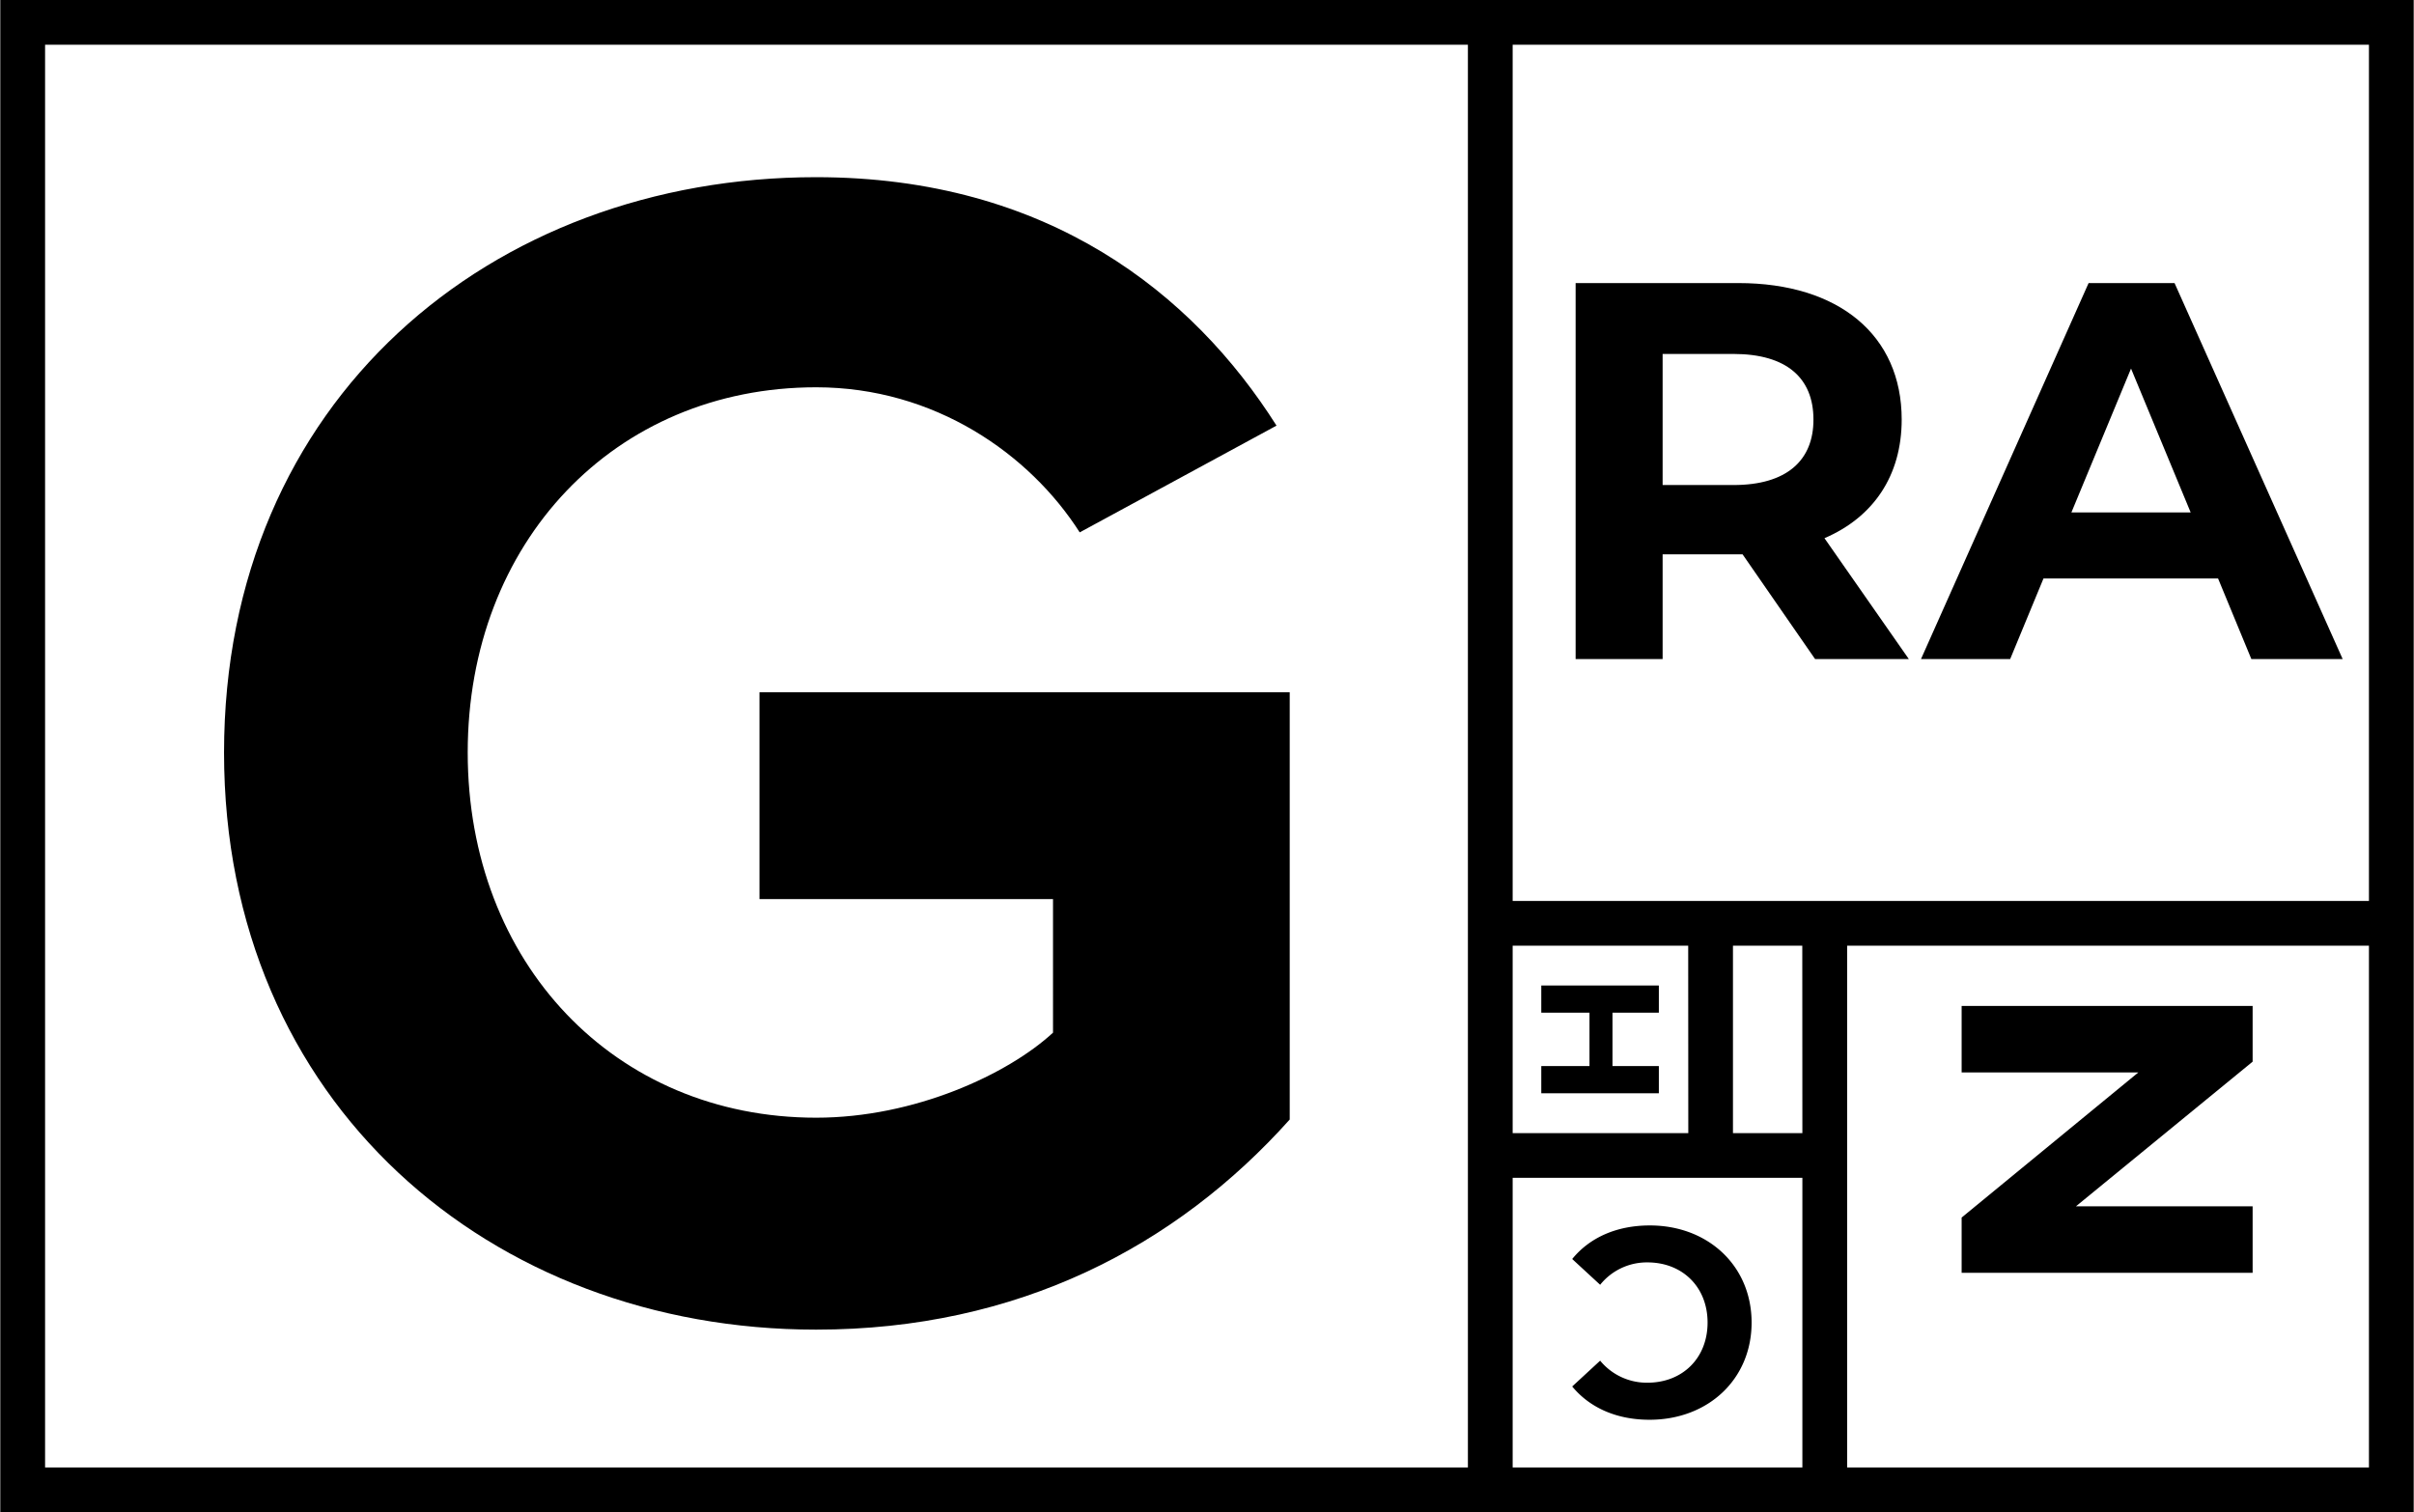<svg   id="logo"  data-name="logo-white" xmlns="http://www.w3.org/2000/svg" viewBox="0 0 755 473"><defs></defs><title>Granich</title><path class="granich-logo-cls-1" d="M473.1,0H.09V473H754.91V0Zm90.61,354.42H542V295.8h21.68Zm-35.68,0H473.1V295.8H528ZM459.1,459h-445V14h445V459Zm104.61,0H473.1v-90.6h90.61Zm177.2,0H577.71V295.8h163.2ZM577.71,281.8H473.1V14H740.91V281.8Z"/><path class="granich-logo-cls-1" d="M237.54,281.22h91.8V323c-14.08,13-43.29,26.6-74.06,26.6-63.12,0-109-48.51-109-114.23s45.9-114.23,109-114.23c37,0,66.76,20.86,82.41,45.38l61.55-33.39c-26.08-41.2-71.46-77.71-144-77.71-101.72,0-185.17,69.89-185.17,180,0,109.54,83.45,180.47,185.17,180.47,63.11,0,112.66-26.08,148.13-65.72V216.54H237.54Z"/><path class="granich-logo-cls-1" d="M594.77,131.22c0-26.38-19.66-42.68-51.08-42.68h-50.9v117.6H520V173.38h25l22.68,32.76H597l-26.38-37.8C585.86,161.79,594.77,148.86,594.77,131.22Zm-52.59,20.49H520v-41h22.17c16.63,0,25,7.56,25,20.5C567.21,144,558.81,151.71,542.18,151.71Z"/><path class="granich-logo-cls-1" d="M653.23,88.54l-52.42,117.6H628.7l10.42-25.2h54.6l10.41,25.2h28.56L680.11,88.54Zm-5.38,71.74,18.65-45,18.65,45Z"/><polygon class="granich-logo-cls-1" points="704.53 377.32 649.27 377.32 704.53 332.07 704.53 314.65 613.52 314.65 613.52 335.45 668.77 335.45 613.52 380.83 613.52 398.12 704.53 398.12 704.53 377.32"/><rect class="granich-logo-cls-1" x="613.52" y="419.69"/><polygon class="granich-logo-cls-1" points="518.82 333.45 504.32 333.45 504.32 316.75 518.82 316.75 518.82 308.25 482.05 308.25 482.05 316.75 497.13 316.75 497.13 333.45 482.05 333.45 482.05 341.96 518.82 341.96 518.82 333.45"/><path class="granich-logo-cls-1" d="M516,383.3c-10.25,0-18.73,3.7-24.28,10.5l8.74,8.06a18.73,18.73,0,0,1,14.78-7c11,0,18.82,7.73,18.82,18.82s-7.81,18.81-18.82,18.81a18.9,18.9,0,0,1-14.78-6.89l-8.74,8.07c5.55,6.72,14,10.41,24.19,10.41,18.32,0,31.92-12.68,31.92-30.4S534.23,383.3,516,383.3Z"/></svg>